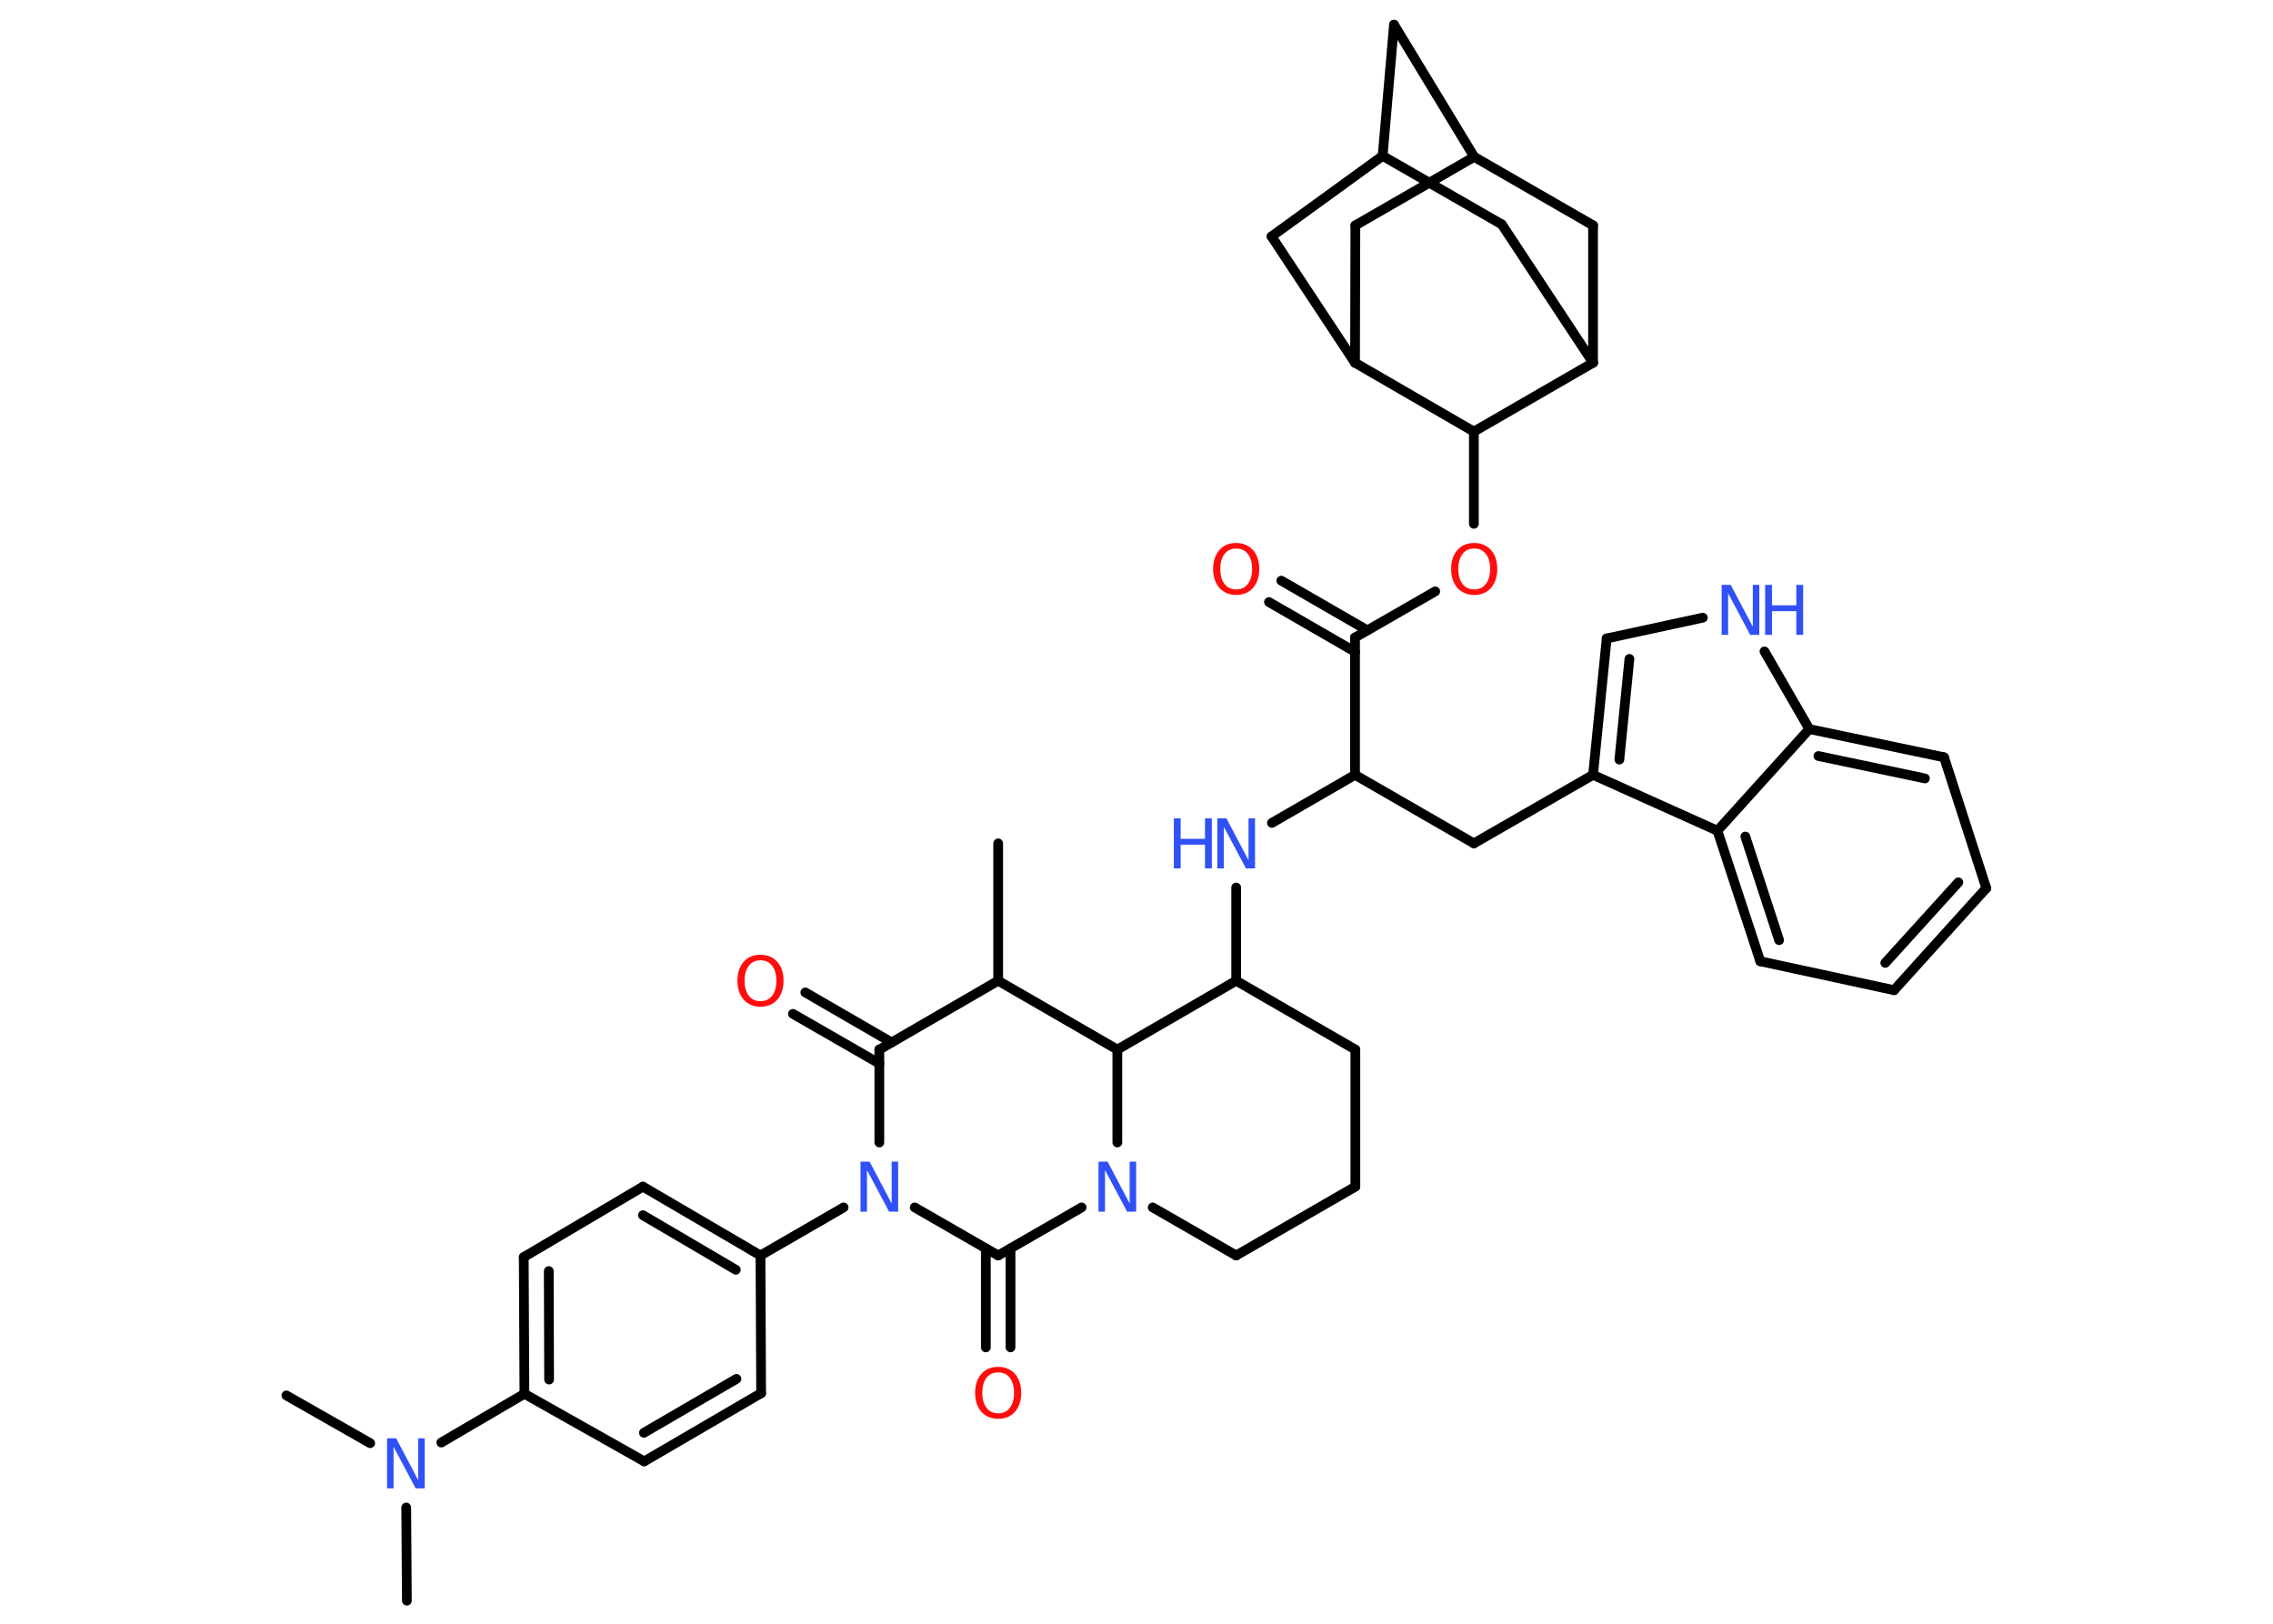 <?xml version='1.0' encoding='UTF-8'?>
<!DOCTYPE svg PUBLIC "-//W3C//DTD SVG 1.1//EN" "http://www.w3.org/Graphics/SVG/1.1/DTD/svg11.dtd">
<svg version='1.2' xmlns='http://www.w3.org/2000/svg' xmlns:xlink='http://www.w3.org/1999/xlink' width='70.0mm' height='50.0mm' viewBox='0 0 70.0 50.0'>
  <desc>Generated by the Chemistry Development Kit (http://github.com/cdk)</desc>
  <g stroke-linecap='round' stroke-linejoin='round' stroke='#000000' stroke-width='.3' fill='#3050F8'>
    <rect x='.0' y='.0' width='70.0' height='50.0' fill='#FFFFFF' stroke='none'/>
    <g id='mol1' class='mol'>
      <line id='mol1bnd1' class='bond' x1='30.74' y1='25.97' x2='30.74' y2='30.2'/>
      <line id='mol1bnd2' class='bond' x1='30.74' y1='30.2' x2='27.08' y2='32.32'/>
      <g id='mol1bnd3' class='bond'>
        <line x1='27.08' y1='32.75' x2='24.42' y2='31.22'/>
        <line x1='27.46' y1='32.1' x2='24.8' y2='30.56'/>
      </g>
      <line id='mol1bnd4' class='bond' x1='27.08' y1='32.32' x2='27.08' y2='35.18'/>
      <line id='mol1bnd5' class='bond' x1='25.98' y1='37.18' x2='23.42' y2='38.66'/>
      <g id='mol1bnd6' class='bond'>
        <line x1='23.42' y1='38.66' x2='19.8' y2='36.54'/>
        <line x1='22.66' y1='39.1' x2='19.8' y2='37.42'/>
      </g>
      <line id='mol1bnd7' class='bond' x1='19.8' y1='36.54' x2='16.13' y2='38.71'/>
      <g id='mol1bnd8' class='bond'>
        <line x1='16.13' y1='38.71' x2='16.15' y2='42.92'/>
        <line x1='16.9' y1='39.14' x2='16.91' y2='42.48'/>
      </g>
      <line id='mol1bnd9' class='bond' x1='16.15' y1='42.92' x2='13.59' y2='44.42'/>
      <line id='mol1bnd10' class='bond' x1='11.4' y1='44.44' x2='8.82' y2='42.97'/>
      <line id='mol1bnd11' class='bond' x1='12.51' y1='46.42' x2='12.53' y2='49.29'/>
      <line id='mol1bnd12' class='bond' x1='16.15' y1='42.92' x2='19.84' y2='45.0'/>
      <g id='mol1bnd13' class='bond'>
        <line x1='19.84' y1='45.0' x2='23.44' y2='42.9'/>
        <line x1='19.83' y1='44.12' x2='22.68' y2='42.46'/>
      </g>
      <line id='mol1bnd14' class='bond' x1='23.42' y1='38.66' x2='23.44' y2='42.9'/>
      <line id='mol1bnd15' class='bond' x1='28.17' y1='37.18' x2='30.74' y2='38.66'/>
      <g id='mol1bnd16' class='bond'>
        <line x1='31.12' y1='38.44' x2='31.12' y2='41.49'/>
        <line x1='30.36' y1='38.44' x2='30.36' y2='41.49'/>
      </g>
      <line id='mol1bnd17' class='bond' x1='30.74' y1='38.66' x2='33.31' y2='37.18'/>
      <line id='mol1bnd18' class='bond' x1='35.5' y1='37.18' x2='38.07' y2='38.66'/>
      <line id='mol1bnd19' class='bond' x1='38.07' y1='38.66' x2='41.74' y2='36.54'/>
      <line id='mol1bnd20' class='bond' x1='41.74' y1='36.54' x2='41.74' y2='32.32'/>
      <line id='mol1bnd21' class='bond' x1='41.74' y1='32.32' x2='38.07' y2='30.2'/>
      <line id='mol1bnd22' class='bond' x1='38.07' y1='30.2' x2='38.07' y2='27.33'/>
      <line id='mol1bnd23' class='bond' x1='39.17' y1='25.34' x2='41.73' y2='23.86'/>
      <line id='mol1bnd24' class='bond' x1='41.73' y1='23.86' x2='45.39' y2='25.97'/>
      <line id='mol1bnd25' class='bond' x1='45.39' y1='25.97' x2='49.06' y2='23.86'/>
      <g id='mol1bnd26' class='bond'>
        <line x1='49.48' y1='19.66' x2='49.06' y2='23.86'/>
        <line x1='50.18' y1='20.29' x2='49.87' y2='23.39'/>
      </g>
      <line id='mol1bnd27' class='bond' x1='49.48' y1='19.66' x2='52.44' y2='19.02'/>
      <line id='mol1bnd28' class='bond' x1='54.34' y1='20.06' x2='55.72' y2='22.45'/>
      <g id='mol1bnd29' class='bond'>
        <line x1='59.87' y1='23.32' x2='55.72' y2='22.45'/>
        <line x1='59.28' y1='23.97' x2='56.0' y2='23.28'/>
      </g>
      <line id='mol1bnd30' class='bond' x1='59.87' y1='23.32' x2='61.17' y2='27.35'/>
      <g id='mol1bnd31' class='bond'>
        <line x1='58.33' y1='30.49' x2='61.17' y2='27.35'/>
        <line x1='58.06' y1='29.65' x2='60.31' y2='27.17'/>
      </g>
      <line id='mol1bnd32' class='bond' x1='58.33' y1='30.49' x2='54.21' y2='29.6'/>
      <g id='mol1bnd33' class='bond'>
        <line x1='52.89' y1='25.58' x2='54.21' y2='29.6'/>
        <line x1='53.75' y1='25.76' x2='54.79' y2='28.95'/>
      </g>
      <line id='mol1bnd34' class='bond' x1='49.06' y1='23.86' x2='52.89' y2='25.58'/>
      <line id='mol1bnd35' class='bond' x1='55.72' y1='22.45' x2='52.89' y2='25.58'/>
      <line id='mol1bnd36' class='bond' x1='41.73' y1='23.86' x2='41.73' y2='19.63'/>
      <g id='mol1bnd37' class='bond'>
        <line x1='41.73' y1='20.07' x2='39.08' y2='18.54'/>
        <line x1='42.11' y1='19.41' x2='39.46' y2='17.88'/>
      </g>
      <line id='mol1bnd38' class='bond' x1='41.73' y1='19.63' x2='44.2' y2='18.21'/>
      <line id='mol1bnd39' class='bond' x1='45.39' y1='16.13' x2='45.39' y2='13.29'/>
      <line id='mol1bnd40' class='bond' x1='45.39' y1='13.29' x2='41.73' y2='11.17'/>
      <line id='mol1bnd41' class='bond' x1='41.73' y1='11.17' x2='41.74' y2='6.94'/>
      <line id='mol1bnd42' class='bond' x1='41.74' y1='6.94' x2='45.4' y2='4.83'/>
      <line id='mol1bnd43' class='bond' x1='45.4' y1='4.83' x2='42.93' y2='.76'/>
      <line id='mol1bnd44' class='bond' x1='42.93' y1='.76' x2='42.58' y2='4.8'/>
      <line id='mol1bnd45' class='bond' x1='42.58' y1='4.8' x2='39.16' y2='7.28'/>
      <line id='mol1bnd46' class='bond' x1='41.73' y1='11.17' x2='39.16' y2='7.28'/>
      <line id='mol1bnd47' class='bond' x1='42.58' y1='4.8' x2='46.25' y2='6.91'/>
      <line id='mol1bnd48' class='bond' x1='46.25' y1='6.91' x2='49.06' y2='11.17'/>
      <line id='mol1bnd49' class='bond' x1='45.39' y1='13.29' x2='49.06' y2='11.17'/>
      <line id='mol1bnd50' class='bond' x1='49.06' y1='11.17' x2='49.06' y2='6.94'/>
      <line id='mol1bnd51' class='bond' x1='45.4' y1='4.83' x2='49.06' y2='6.94'/>
      <line id='mol1bnd52' class='bond' x1='38.07' y1='30.2' x2='34.41' y2='32.32'/>
      <line id='mol1bnd53' class='bond' x1='30.74' y1='30.2' x2='34.41' y2='32.32'/>
      <line id='mol1bnd54' class='bond' x1='34.41' y1='35.18' x2='34.41' y2='32.32'/>
      <path id='mol1atm4' class='atom' d='M23.42 29.57q-.23 .0 -.36 .17q-.13 .17 -.13 .46q.0 .29 .13 .46q.13 .17 .36 .17q.23 .0 .36 -.17q.13 -.17 .13 -.46q.0 -.29 -.13 -.46q-.13 -.17 -.36 -.17zM23.42 29.4q.32 .0 .52 .22q.19 .22 .19 .58q.0 .36 -.19 .58q-.19 .22 -.52 .22q-.32 .0 -.52 -.22q-.19 -.22 -.19 -.58q.0 -.36 .19 -.58q.19 -.22 .52 -.22z' stroke='none' fill='#FF0D0D'/>
      <path id='mol1atm5' class='atom' d='M26.5 35.77h.28l.68 1.29v-1.29h.2v1.54h-.28l-.68 -1.28v1.28h-.2v-1.54z' stroke='none'/>
      <path id='mol1atm10' class='atom' d='M11.92 44.29h.28l.68 1.29v-1.29h.2v1.54h-.28l-.68 -1.28v1.28h-.2v-1.54z' stroke='none'/>
      <path id='mol1atm16' class='atom' d='M30.74 42.26q-.23 .0 -.36 .17q-.13 .17 -.13 .46q.0 .29 .13 .46q.13 .17 .36 .17q.23 .0 .36 -.17q.13 -.17 .13 -.46q.0 -.29 -.13 -.46q-.13 -.17 -.36 -.17zM30.74 42.09q.32 .0 .52 .22q.19 .22 .19 .58q.0 .36 -.19 .58q-.19 .22 -.52 .22q-.32 .0 -.52 -.22q-.19 -.22 -.19 -.58q.0 -.36 .19 -.58q.19 -.22 .52 -.22z' stroke='none' fill='#FF0D0D'/>
      <path id='mol1atm17' class='atom' d='M33.83 35.77h.28l.68 1.29v-1.29h.2v1.54h-.28l-.68 -1.28v1.28h-.2v-1.54z' stroke='none'/>
      <g id='mol1atm22' class='atom'>
        <path d='M37.49 25.2h.28l.68 1.29v-1.29h.2v1.54h-.28l-.68 -1.28v1.28h-.2v-1.54z' stroke='none'/>
        <path d='M36.15 25.2h.21v.63h.75v-.63h.21v1.54h-.21v-.73h-.75v.73h-.21v-1.54z' stroke='none'/>
      </g>
      <g id='mol1atm27' class='atom'>
        <path d='M53.02 18.01h.28l.68 1.29v-1.29h.2v1.54h-.28l-.68 -1.28v1.28h-.2v-1.54z' stroke='none'/>
        <path d='M54.36 18.01h.21v.63h.75v-.63h.21v1.54h-.21v-.73h-.75v.73h-.21v-1.54z' stroke='none'/>
      </g>
      <path id='mol1atm35' class='atom' d='M38.07 16.89q-.23 .0 -.36 .17q-.13 .17 -.13 .46q.0 .29 .13 .46q.13 .17 .36 .17q.23 .0 .36 -.17q.13 -.17 .13 -.46q.0 -.29 -.13 -.46q-.13 -.17 -.36 -.17zM38.07 16.72q.32 .0 .52 .22q.19 .22 .19 .58q.0 .36 -.19 .58q-.19 .22 -.52 .22q-.32 .0 -.52 -.22q-.19 -.22 -.19 -.58q.0 -.36 .19 -.58q.19 -.22 .52 -.22z' stroke='none' fill='#FF0D0D'/>
      <path id='mol1atm36' class='atom' d='M45.4 16.89q-.23 .0 -.36 .17q-.13 .17 -.13 .46q.0 .29 .13 .46q.13 .17 .36 .17q.23 .0 .36 -.17q.13 -.17 .13 -.46q.0 -.29 -.13 -.46q-.13 -.17 -.36 -.17zM45.4 16.72q.32 .0 .52 .22q.19 .22 .19 .58q.0 .36 -.19 .58q-.19 .22 -.52 .22q-.32 .0 -.52 -.22q-.19 -.22 -.19 -.58q.0 -.36 .19 -.58q.19 -.22 .52 -.22z' stroke='none' fill='#FF0D0D'/>
    </g>
  </g>
</svg>
